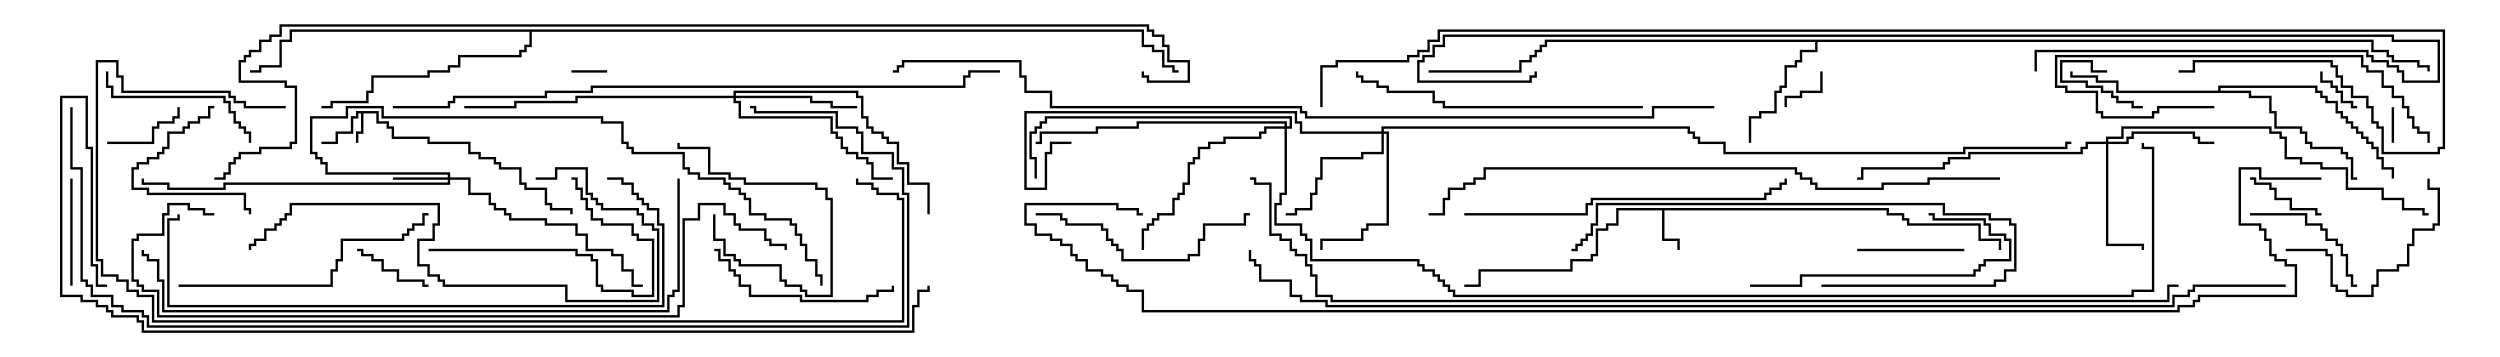 <svg version="1.1" width="105" height="15" xmlns="http://www.w3.org/2000/svg"><path d="M15.907,4.664L15.907,5.093L16.336,5.093L16.336,5.307L16.55,5.307L16.55,5.736L18.05,5.736L18.05,5.95L19.764,5.95L19.764,6.379L20.193,6.379L20.193,6.593L20.836,6.593L20.836,6.807L21.05,6.807L21.05,7.021L21.907,7.021L21.907,7.664L22.121,7.664L22.121,7.879L22.979,7.879L22.979,8.521L23.193,8.521L23.193,8.736L24.05,8.736L24.05,9L23.95,9L23.95,8.836L23.093,8.836L23.093,8.621L22.879,8.621L22.879,7.979L22.021,7.979L22.021,7.764L21.807,7.764L21.807,7.121L20.95,7.121L20.95,6.907L20.736,6.907L20.736,6.693L20.093,6.693L20.093,6.479L19.664,6.479L19.664,6.05L17.95,6.05L17.95,5.836L16.45,5.836L16.45,5.407L16.236,5.407L16.236,5.193L15.807,5.193L15.807,4.764L15.264,4.764L15.264,5.621L15.05,5.621L15.05,6L14.95,6L14.95,5.521L15.164,5.521L15.164,4.764L15.05,4.764L15.05,4.979L14.836,4.979L14.836,5.621L14.193,5.621L14.193,6.05L13.5,6.05L13.5,5.95L14.093,5.95L14.093,5.521L14.736,5.521L14.736,4.879L14.95,4.879L14.95,4.664z" stroke="none"/><path d="M79.336,8.736L79.336,8.95L79.979,8.95L79.979,9.164L80.193,9.164L80.193,9.379L83.193,9.379L83.193,10.021L84.05,10.021L84.05,10.5L83.95,10.5L83.95,10.121L83.093,10.121L83.093,9.479L80.093,9.479L80.093,9.264L79.879,9.264L79.879,9.05L79.236,9.05L79.236,8.836L69.907,8.836L69.907,10.021L70.55,10.021L70.55,10.5L70.45,10.5L70.45,10.121L69.807,10.121L69.807,8.836L67.979,8.836L67.979,9.479L67.55,9.479L67.55,9.693L67.121,9.693L67.121,10.764L66.907,10.764L66.907,10.979L66.05,10.979L66.05,11.407L62.193,11.407L62.193,12.05L61.5,12.05L61.5,11.95L62.093,11.95L62.093,11.307L65.95,11.307L65.95,10.879L66.807,10.879L66.807,10.664L67.021,10.664L67.021,9.593L67.45,9.593L67.45,9.379L67.879,9.379L67.879,8.736z" stroke="none"/><path d="M99.693,1.664L99.693,2.093L100.336,2.093L100.336,2.307L100.55,2.307L100.55,2.521L101.621,2.521L101.621,2.736L102.05,2.736L102.05,3L101.95,3L101.95,2.836L101.521,2.836L101.521,2.621L100.45,2.621L100.45,2.407L100.236,2.407L100.236,2.193L99.593,2.193L99.593,1.764L76.336,1.764L76.336,2.193L75.693,2.193L75.693,2.621L75.479,2.621L75.479,2.836L75.05,2.836L75.05,3.693L74.836,3.693L74.836,3.907L74.621,3.907L74.621,4.764L73.979,4.764L73.979,4.979L73.55,4.979L73.55,6L73.45,6L73.45,4.879L73.879,4.879L73.879,4.664L74.521,4.664L74.521,3.807L74.736,3.807L74.736,3.593L74.95,3.593L74.95,2.736L75.379,2.736L75.379,2.521L75.593,2.521L75.593,2.093L76.236,2.093L76.236,1.764L64.979,1.764L64.979,1.979L64.764,1.979L64.764,2.193L64.55,2.193L64.55,2.407L64.336,2.407L64.336,2.621L63.907,2.621L63.907,3.05L60,3.05L60,2.95L63.807,2.95L63.807,2.521L64.236,2.521L64.236,2.307L64.45,2.307L64.45,2.093L64.664,2.093L64.664,1.879L64.879,1.879L64.879,1.664z" stroke="none"/><path d="M93.164,3.807L93.164,3.593L97.336,3.593L97.336,3.807L97.55,3.807L97.55,4.021L97.764,4.021L97.764,4.236L98.193,4.236L98.193,4.664L98.407,4.664L98.407,4.879L98.621,4.879L98.621,5.093L98.836,5.093L98.836,5.307L99.05,5.307L99.05,5.521L99.264,5.521L99.264,5.736L99.479,5.736L99.479,5.95L99.693,5.95L99.693,6.164L99.907,6.164L99.907,6.593L100.121,6.593L100.121,7.021L100.55,7.021L100.55,7.5L100.45,7.5L100.45,7.121L100.021,7.121L100.021,6.693L99.807,6.693L99.807,6.264L99.593,6.264L99.593,6.05L99.379,6.05L99.379,5.836L99.164,5.836L99.164,5.621L98.95,5.621L98.95,5.407L98.736,5.407L98.736,5.193L98.521,5.193L98.521,4.979L98.307,4.979L98.307,4.764L98.093,4.764L98.093,4.336L97.664,4.336L97.664,4.121L97.45,4.121L97.45,3.907L97.236,3.907L97.236,3.693L93.264,3.693L93.264,3.807L94.55,3.807L94.55,4.021L95.407,4.021L95.407,4.664L95.621,4.664L95.621,5.307L96.693,5.307L96.693,5.521L96.907,5.521L96.907,5.95L97.121,5.95L97.121,6.164L98.407,6.164L98.407,6.379L98.621,6.379L98.621,6.593L98.836,6.593L98.836,7.45L99,7.45L99,7.55L98.736,7.55L98.736,6.693L98.521,6.693L98.521,6.479L98.307,6.479L98.307,6.264L97.021,6.264L97.021,6.05L96.807,6.05L96.807,5.621L96.593,5.621L96.593,5.407L95.521,5.407L95.521,4.764L95.307,4.764L95.307,4.121L94.45,4.121L94.45,3.907L88.879,3.907L88.879,3.479L88.021,3.479L88.021,3.264L86.95,3.264L86.95,3L87.05,3L87.05,3.164L88.121,3.164L88.121,3.379L88.979,3.379L88.979,3.807z" stroke="none"/><path d="M48.05,1.236L48.05,1.879L48.479,1.879L48.479,2.093L48.907,2.093L48.907,2.736L49.336,2.736L49.336,2.95L49.5,2.95L49.5,3.05L49.236,3.05L49.236,2.836L48.807,2.836L48.807,2.193L48.379,2.193L48.379,1.979L47.95,1.979L47.95,1.336L22.336,1.336L22.336,1.979L22.121,1.979L22.121,2.193L21.907,2.193L21.907,2.407L19.336,2.407L19.336,2.836L18.907,2.836L18.907,3.05L18.05,3.05L18.05,3.264L15.693,3.264L15.693,3.907L15.479,3.907L15.479,4.336L13.979,4.336L13.979,4.55L13.5,4.55L13.5,4.45L13.879,4.45L13.879,4.236L15.379,4.236L15.379,3.807L15.593,3.807L15.593,3.164L17.95,3.164L17.95,2.95L18.807,2.95L18.807,2.736L19.236,2.736L19.236,2.307L21.807,2.307L21.807,2.093L22.021,2.093L22.021,1.879L22.236,1.879L22.236,1.336L12.264,1.336L12.264,1.764L11.836,1.764L11.836,2.836L10.979,2.836L10.979,3.05L10.5,3.05L10.5,2.95L10.879,2.95L10.879,2.736L11.736,2.736L11.736,1.664L12.164,1.664L12.164,1.236z" stroke="none"/><path d="M18.807,7.45L18.807,7.336L13.664,7.336L13.664,6.907L13.45,6.907L13.45,6.693L13.236,6.693L13.236,6.479L13.021,6.479L13.021,4.879L14.521,4.879L14.521,4.45L16.121,4.45L16.121,4.879L25.336,4.879L25.336,5.093L26.193,5.093L26.193,5.95L26.407,5.95L26.407,6.164L26.621,6.164L26.621,6.379L28.764,6.379L28.764,7.021L28.979,7.021L28.979,7.236L29.407,7.236L29.407,7.45L30.479,7.45L30.479,7.664L30.693,7.664L30.693,7.879L31.121,7.879L31.121,8.093L31.336,8.093L31.336,8.307L31.55,8.307L31.55,8.95L32.193,8.95L32.193,9.164L33.264,9.164L33.264,9.379L33.479,9.379L33.479,9.807L33.693,9.807L33.693,10.236L33.907,10.236L33.907,10.879L34.336,10.879L34.336,11.521L34.55,11.521L34.55,12L34.45,12L34.45,11.621L34.236,11.621L34.236,10.979L33.807,10.979L33.807,10.336L33.593,10.336L33.593,9.907L33.379,9.907L33.379,9.479L33.164,9.479L33.164,9.264L32.093,9.264L32.093,9.05L31.45,9.05L31.45,8.407L31.236,8.407L31.236,8.193L31.021,8.193L31.021,7.979L30.593,7.979L30.593,7.764L30.379,7.764L30.379,7.55L29.307,7.55L29.307,7.336L28.879,7.336L28.879,7.121L28.664,7.121L28.664,6.479L26.521,6.479L26.521,6.264L26.307,6.264L26.307,6.05L26.093,6.05L26.093,5.193L25.236,5.193L25.236,4.979L16.021,4.979L16.021,4.55L14.621,4.55L14.621,4.979L13.121,4.979L13.121,6.379L13.336,6.379L13.336,6.593L13.55,6.593L13.55,6.807L13.764,6.807L13.764,7.236L18.907,7.236L18.907,7.45L19.764,7.45L19.764,8.093L20.621,8.093L20.621,8.521L20.836,8.521L20.836,8.736L21.264,8.736L21.264,8.95L21.479,8.95L21.479,9.164L22.979,9.164L22.979,9.379L24.264,9.379L24.264,9.807L24.693,9.807L24.693,10.45L25.764,10.45L25.764,10.664L26.193,10.664L26.193,11.307L26.621,11.307L26.621,11.95L27,11.95L27,12.05L26.521,12.05L26.521,11.407L26.093,11.407L26.093,10.764L25.664,10.764L25.664,10.55L24.593,10.55L24.593,9.907L24.164,9.907L24.164,9.479L22.879,9.479L22.879,9.264L21.379,9.264L21.379,9.05L21.164,9.05L21.164,8.836L20.736,8.836L20.736,8.621L20.521,8.621L20.521,8.193L19.664,8.193L19.664,7.55L18.907,7.55L18.907,7.764L9.479,7.764L9.479,7.979L7.021,7.979L7.021,7.764L5.95,7.764L5.95,7.5L6.05,7.5L6.05,7.664L7.121,7.664L7.121,7.879L9.379,7.879L9.379,7.664L18.807,7.664L18.807,7.55L16.5,7.55L16.5,7.45z" stroke="none"/><path d="M88.45,5.95L88.45,5.736L89.093,5.736L89.093,5.307L95.407,5.307L95.407,5.521L95.836,5.521L95.836,5.736L96.05,5.736L96.05,6.593L96.693,6.593L96.693,6.807L97.55,6.807L97.55,7.021L98.621,7.021L98.621,7.879L100.121,7.879L100.121,8.307L100.979,8.307L100.979,8.736L101.836,8.736L101.836,8.95L102,8.95L102,9.05L101.736,9.05L101.736,8.836L100.879,8.836L100.879,8.407L100.021,8.407L100.021,7.979L98.521,7.979L98.521,7.121L97.45,7.121L97.45,6.907L96.593,6.907L96.593,6.693L95.95,6.693L95.95,5.836L95.736,5.836L95.736,5.621L95.307,5.621L95.307,5.407L89.193,5.407L89.193,5.836L88.55,5.836L88.55,5.95L89.307,5.95L89.307,5.736L89.521,5.736L89.521,5.521L92.193,5.521L92.193,5.736L92.407,5.736L92.407,5.95L93,5.95L93,6.05L92.307,6.05L92.307,5.836L92.093,5.836L92.093,5.621L89.621,5.621L89.621,5.836L89.407,5.836L89.407,6.05L88.55,6.05L88.55,10.236L90.05,10.236L90.05,10.5L89.95,10.5L89.95,10.336L88.45,10.336L88.45,6.05L87.693,6.05L87.693,6.264L87.479,6.264L87.479,6.479L82.764,6.479L82.764,6.693L81.907,6.693L81.907,6.907L81.693,6.907L81.693,7.121L78.264,7.121L78.264,7.55L78,7.55L78,7.45L78.164,7.45L78.164,7.021L81.593,7.021L81.593,6.807L81.807,6.807L81.807,6.593L82.664,6.593L82.664,6.379L87.379,6.379L87.379,6.164L87.593,6.164L87.593,5.95z" stroke="none"/><path d="M30.807,4.021L30.807,3.807L36.05,3.807L36.05,4.021L36.264,4.021L36.264,4.879L36.479,4.879L36.479,5.307L36.693,5.307L36.693,5.521L37.121,5.521L37.121,5.736L37.336,5.736L37.336,5.95L37.764,5.95L37.764,6.807L38.193,6.807L38.193,7.664L39.05,7.664L39.05,9L38.95,9L38.95,7.764L38.093,7.764L38.093,6.907L37.664,6.907L37.664,6.05L37.236,6.05L37.236,5.836L37.021,5.836L37.021,5.621L36.593,5.621L36.593,5.407L36.379,5.407L36.379,4.979L36.164,4.979L36.164,4.121L35.95,4.121L35.95,3.907L30.907,3.907L30.907,4.021L34.121,4.021L34.121,4.236L34.979,4.236L34.979,4.45L36,4.45L36,4.55L34.879,4.55L34.879,4.336L34.021,4.336L34.021,4.121L30.907,4.121L30.907,4.236L31.121,4.236L31.121,4.879L34.979,4.879L34.979,5.521L35.193,5.521L35.193,5.736L35.407,5.736L35.407,6.164L35.621,6.164L35.621,6.379L36.05,6.379L36.05,6.593L36.479,6.593L36.479,6.807L36.693,6.807L36.693,7.45L37.5,7.45L37.5,7.55L36.593,7.55L36.593,6.907L36.379,6.907L36.379,6.693L35.95,6.693L35.95,6.479L35.521,6.479L35.521,6.264L35.307,6.264L35.307,5.836L35.093,5.836L35.093,5.621L34.879,5.621L34.879,4.979L31.021,4.979L31.021,4.336L30.807,4.336L30.807,4.121L24.264,4.121L24.264,4.336L21.693,4.336L21.693,4.55L19.5,4.55L19.5,4.45L21.593,4.45L21.593,4.236L24.164,4.236L24.164,4.021z" stroke="none"/><path d="M58.021,5.521L58.021,5.307L70.979,5.307L70.979,5.521L71.193,5.521L71.193,5.736L71.407,5.736L71.407,5.95L72.479,5.95L72.479,6.379L82.45,6.379L82.45,6.164L86.736,6.164L86.736,5.95L87,5.95L87,6.05L86.836,6.05L86.836,6.264L82.55,6.264L82.55,6.479L72.379,6.479L72.379,6.05L71.307,6.05L71.307,5.836L71.093,5.836L71.093,5.621L70.879,5.621L70.879,5.407L58.121,5.407L58.121,5.521L58.336,5.521L58.336,9.479L57.479,9.479L57.479,9.693L57.264,9.693L57.264,10.121L55.55,10.121L55.55,10.5L55.45,10.5L55.45,10.021L57.164,10.021L57.164,9.593L57.379,9.593L57.379,9.379L58.236,9.379L58.236,5.621L58.121,5.621L58.121,6.479L57.264,6.479L57.264,6.693L55.55,6.693L55.55,7.55L55.336,7.55L55.336,8.193L55.121,8.193L55.121,8.836L54.479,8.836L54.479,9.05L54,9.05L54,8.95L54.379,8.95L54.379,8.736L55.021,8.736L55.021,8.093L55.236,8.093L55.236,7.45L55.45,7.45L55.45,6.593L57.164,6.593L57.164,6.379L58.021,6.379L58.021,5.621L54.593,5.621L54.593,5.193L54.379,5.193L54.379,4.764L43.121,4.764L43.121,7.879L43.879,7.879L43.879,6.379L44.093,6.379L44.093,5.95L45,5.95L45,6.05L44.193,6.05L44.193,6.479L43.979,6.479L43.979,7.979L43.021,7.979L43.021,4.664L54.479,4.664L54.479,5.093L54.693,5.093L54.693,5.521z" stroke="none"/><path d="M53.95,5.307L53.95,5.193L47.836,5.193L47.836,5.407L46.121,5.407L46.121,5.621L43.764,5.621L43.764,6.05L43.5,6.05L43.5,5.95L43.664,5.95L43.664,5.521L46.021,5.521L46.021,5.307L47.736,5.307L47.736,5.093L54.05,5.093L54.05,5.307L54.164,5.307L54.164,4.979L43.979,4.979L43.979,5.193L43.764,5.193L43.764,5.407L43.55,5.407L43.55,5.621L43.336,5.621L43.336,6.593L43.55,6.593L43.55,7.5L43.45,7.5L43.45,6.693L43.236,6.693L43.236,5.521L43.45,5.521L43.45,5.307L43.664,5.307L43.664,5.093L43.879,5.093L43.879,4.879L54.264,4.879L54.264,5.407L54.05,5.407L54.05,8.193L53.836,8.193L53.836,8.621L53.621,8.621L53.621,9.379L54.693,9.379L54.693,9.807L54.907,9.807L54.907,10.021L55.121,10.021L55.121,10.879L59.621,10.879L59.621,11.093L59.836,11.093L59.836,11.307L60.264,11.307L60.264,11.521L60.479,11.521L60.479,11.736L60.693,11.736L60.693,11.95L60.907,11.95L60.907,12.164L61.121,12.164L61.121,12.379L89.521,12.379L89.521,12.164L90.379,12.164L90.379,6.264L89.95,6.264L89.95,6L90.05,6L90.05,6.164L90.479,6.164L90.479,12.264L89.621,12.264L89.621,12.479L61.021,12.479L61.021,12.264L60.807,12.264L60.807,12.05L60.593,12.05L60.593,11.836L60.379,11.836L60.379,11.621L60.164,11.621L60.164,11.407L59.736,11.407L59.736,11.193L59.521,11.193L59.521,10.979L55.021,10.979L55.021,10.121L54.807,10.121L54.807,9.907L54.593,9.907L54.593,9.479L53.521,9.479L53.521,8.521L53.736,8.521L53.736,8.093L53.95,8.093L53.95,5.407L53.193,5.407L53.193,5.621L52.979,5.621L52.979,5.836L51.479,5.836L51.479,6.05L50.836,6.05L50.836,6.264L50.407,6.264L50.407,6.693L50.193,6.693L50.193,6.907L49.979,6.907L49.979,7.764L49.764,7.764L49.764,8.193L49.55,8.193L49.55,8.407L49.336,8.407L49.336,9.05L48.693,9.05L48.693,9.264L48.479,9.264L48.479,9.479L48.264,9.479L48.264,9.693L48.05,9.693L48.05,10.5L47.95,10.5L47.95,9.593L48.164,9.593L48.164,9.379L48.379,9.379L48.379,9.164L48.593,9.164L48.593,8.95L49.236,8.95L49.236,8.307L49.45,8.307L49.45,8.093L49.664,8.093L49.664,7.664L49.879,7.664L49.879,6.807L50.093,6.807L50.093,6.593L50.307,6.593L50.307,6.164L50.736,6.164L50.736,5.95L51.379,5.95L51.379,5.736L52.879,5.736L52.879,5.521L53.093,5.521L53.093,5.307z" stroke="none"/><path d="M100.45,4.5L100.55,4.5L100.55,6L100.45,6z" stroke="none"/><path d="M25.5,2.95L25.5,3.05L24,3.05L24,2.95z" stroke="none"/><path d="M88.5,2.95L88.5,3.05L87.807,3.05L87.807,2.621L86.621,2.621L86.621,3.379L87.693,3.379L87.693,3.593L88.336,3.593L88.336,3.807L88.764,3.807L88.764,4.021L88.979,4.021L88.979,4.236L89.621,4.236L89.621,4.45L90,4.45L90,4.55L89.521,4.55L89.521,4.336L88.879,4.336L88.879,4.121L88.664,4.121L88.664,3.907L88.236,3.907L88.236,3.693L87.593,3.693L87.593,3.479L86.521,3.479L86.521,2.521L87.907,2.521L87.907,2.95z" stroke="none"/><path d="M97.45,3L97.55,3L97.55,3.379L97.979,3.379L97.979,3.593L98.193,3.593L98.193,3.807L98.407,3.807L98.407,4.236L98.836,4.236L98.836,4.45L99,4.45L99,4.55L98.736,4.55L98.736,4.336L98.307,4.336L98.307,3.907L98.093,3.907L98.093,3.693L97.879,3.693L97.879,3.479L97.45,3.479z" stroke="none"/><path d="M76.45,3L76.55,3L76.55,3.907L75.693,3.907L75.693,4.121L75.05,4.121L75.05,4.5L74.95,4.5L74.95,4.021L75.593,4.021L75.593,3.807L76.45,3.807z" stroke="none"/><path d="M97.5,8.95L97.5,9.05L97.236,9.05L97.236,8.836L96.164,8.836L96.164,8.407L95.521,8.407L95.521,7.979L95.307,7.979L95.307,7.764L94.664,7.764L94.664,7.55L94.5,7.55L94.5,7.45L94.764,7.45L94.764,7.664L95.407,7.664L95.407,7.879L95.621,7.879L95.621,8.307L96.264,8.307L96.264,8.736L97.336,8.736L97.336,8.95z" stroke="none"/><path d="M29.95,9L30.05,9L30.05,10.021L30.479,10.021L30.479,10.664L30.907,10.664L30.907,10.879L31.121,10.879L31.121,11.093L32.836,11.093L32.836,11.736L33.05,11.736L33.05,11.95L33.693,11.95L33.693,12.164L33.907,12.164L33.907,12.379L34.879,12.379L34.879,8.407L34.664,8.407L34.664,7.979L34.236,7.979L34.236,7.764L31.236,7.764L31.236,7.55L30.593,7.55L30.593,7.336L29.736,7.336L29.736,6.264L28.45,6.264L28.45,6L28.55,6L28.55,6.164L29.836,6.164L29.836,7.236L30.693,7.236L30.693,7.45L31.336,7.45L31.336,7.664L34.336,7.664L34.336,7.879L34.764,7.879L34.764,8.307L34.979,8.307L34.979,12.479L33.807,12.479L33.807,12.264L33.593,12.264L33.593,12.05L32.95,12.05L32.95,11.836L32.736,11.836L32.736,11.193L31.021,11.193L31.021,10.979L30.807,10.979L30.807,10.764L30.379,10.764L30.379,10.121L29.95,10.121z" stroke="none"/><path d="M4.5,6.05L4.5,5.95L6.379,5.95L6.379,5.307L6.593,5.307L6.593,5.093L7.236,5.093L7.236,4.879L7.45,4.879L7.45,4.5L7.55,4.5L7.55,4.979L7.336,4.979L7.336,5.193L6.693,5.193L6.693,5.407L6.479,5.407L6.479,6.05z" stroke="none"/><path d="M18,11.95L18,12.05L17.736,12.05L17.736,11.836L16.664,11.836L16.664,11.407L16.021,11.407L16.021,10.979L15.593,10.979L15.593,10.764L15.164,10.764L15.164,10.55L15,10.55L15,10.45L15.264,10.45L15.264,10.664L15.693,10.664L15.693,10.879L16.121,10.879L16.121,11.307L16.764,11.307L16.764,11.736L17.836,11.736L17.836,11.95z" stroke="none"/><path d="M82.5,10.45L82.5,10.55L78,10.55L78,10.45z" stroke="none"/><path d="M3.05,12L2.95,12L2.95,7.5L3.05,7.5z" stroke="none"/><path d="M9,4.45L9,4.55L8.836,4.55L8.836,4.979L8.407,4.979L8.407,5.193L7.979,5.193L7.979,5.407L7.764,5.407L7.764,5.621L7.121,5.621L7.121,6.264L6.907,6.264L6.907,6.479L6.693,6.479L6.693,6.693L6.264,6.693L6.264,6.907L5.836,6.907L5.836,7.121L5.621,7.121L5.621,7.879L6.264,7.879L6.264,8.093L10.336,8.093L10.336,8.736L10.55,8.736L10.55,9L10.45,9L10.45,8.836L10.236,8.836L10.236,8.193L6.164,8.193L6.164,7.979L5.521,7.979L5.521,7.021L5.736,7.021L5.736,6.807L6.164,6.807L6.164,6.593L6.593,6.593L6.593,6.379L6.807,6.379L6.807,6.164L7.021,6.164L7.021,5.521L7.664,5.521L7.664,5.307L7.879,5.307L7.879,5.093L8.307,5.093L8.307,4.879L8.736,4.879L8.736,4.45z" stroke="none"/><path d="M94.5,9.05L94.5,8.95L96.907,8.95L96.907,9.379L97.55,9.379L97.55,9.593L97.764,9.593L97.764,10.021L98.193,10.021L98.193,10.236L98.407,10.236L98.407,10.664L98.621,10.664L98.621,11.521L98.836,11.521L98.836,11.95L99,11.95L99,12.05L98.736,12.05L98.736,11.621L98.521,11.621L98.521,10.764L98.307,10.764L98.307,10.336L98.093,10.336L98.093,10.121L97.664,10.121L97.664,9.693L97.45,9.693L97.45,9.479L96.807,9.479L96.807,9.05z" stroke="none"/><path d="M96,10.55L96,10.45L97.764,10.45L97.764,10.664L97.979,10.664L97.979,11.95L98.193,11.95L98.193,12.164L98.621,12.164L98.621,12.379L99.593,12.379L99.593,11.95L99.807,11.95L99.807,11.307L100.664,11.307L100.664,11.093L101.093,11.093L101.093,10.236L101.307,10.236L101.307,9.593L102.164,9.593L102.164,9.379L102.379,9.379L102.379,7.979L101.95,7.979L101.95,7.5L102.05,7.5L102.05,7.879L102.479,7.879L102.479,9.479L102.264,9.479L102.264,9.693L101.407,9.693L101.407,10.336L101.193,10.336L101.193,11.193L100.764,11.193L100.764,11.407L99.907,11.407L99.907,12.05L99.693,12.05L99.693,12.479L98.521,12.479L98.521,12.264L98.093,12.264L98.093,12.05L97.879,12.05L97.879,10.764L97.664,10.764L97.664,10.55z" stroke="none"/><path d="M10.55,6L10.45,6L10.45,5.621L10.236,5.621L10.236,5.407L10.021,5.407L10.021,5.193L9.807,5.193L9.807,4.764L9.593,4.764L9.593,4.336L9.379,4.336L9.379,4.121L4.664,4.121L4.664,3.693L4.45,3.693L4.45,3L4.55,3L4.55,3.593L4.764,3.593L4.764,4.021L9.479,4.021L9.479,4.236L9.693,4.236L9.693,4.664L9.907,4.664L9.907,5.093L10.121,5.093L10.121,5.307L10.336,5.307L10.336,5.521L10.55,5.521z" stroke="none"/><path d="M18,10.55L18,10.45L24.264,10.45L24.264,10.664L24.907,10.664L24.907,10.879L25.121,10.879L25.121,11.95L25.336,11.95L25.336,12.164L26.621,12.164L26.621,12.379L27.379,12.379L27.379,10.121L26.736,10.121L26.736,9.907L26.521,9.907L26.521,9.479L25.236,9.479L25.236,9.264L24.807,9.264L24.807,8.836L24.593,8.836L24.593,8.407L24.379,8.407L24.379,7.979L24.164,7.979L24.164,7.55L24,7.55L24,7.45L24.264,7.45L24.264,7.879L24.479,7.879L24.479,8.307L24.693,8.307L24.693,8.736L24.907,8.736L24.907,9.164L25.336,9.164L25.336,9.379L26.621,9.379L26.621,9.807L26.836,9.807L26.836,10.021L27.479,10.021L27.479,12.479L26.521,12.479L26.521,12.264L25.236,12.264L25.236,12.05L25.021,12.05L25.021,10.979L24.807,10.979L24.807,10.764L24.164,10.764L24.164,10.55z" stroke="none"/><path d="M30,10.55L30,10.45L30.264,10.45L30.264,10.879L30.693,10.879L30.693,11.307L30.907,11.307L30.907,11.521L31.121,11.521L31.121,11.95L31.55,11.95L31.55,12.379L33.693,12.379L33.693,12.593L36.379,12.593L36.379,12.379L36.807,12.379L36.807,12.164L37.45,12.164L37.45,12L37.55,12L37.55,12.264L36.907,12.264L36.907,12.479L36.479,12.479L36.479,12.693L33.593,12.693L33.593,12.479L31.45,12.479L31.45,12.05L31.021,12.05L31.021,11.621L30.807,11.621L30.807,11.407L30.593,11.407L30.593,10.979L30.164,10.979L30.164,10.55z" stroke="none"/><path d="M73.5,12.05L73.5,11.95L75.593,11.95L75.593,11.521L82.879,11.521L82.879,11.307L83.093,11.307L83.093,11.093L83.307,11.093L83.307,10.879L84.379,10.879L84.379,10.121L84.164,10.121L84.164,9.907L83.521,9.907L83.521,9.479L83.307,9.479L83.307,9.264L81.164,9.264L81.164,9.05L81,9.05L81,8.95L81.264,8.95L81.264,9.164L83.407,9.164L83.407,9.379L83.621,9.379L83.621,9.807L84.264,9.807L84.264,10.021L84.479,10.021L84.479,10.979L83.407,10.979L83.407,11.193L83.193,11.193L83.193,11.407L82.979,11.407L82.979,11.621L75.693,11.621L75.693,12.05z" stroke="none"/><path d="M43.5,9.05L43.5,8.95L44.621,8.95L44.621,9.164L44.836,9.164L44.836,9.379L46.336,9.379L46.336,9.593L46.55,9.593L46.55,10.021L46.764,10.021L46.764,10.236L46.979,10.236L46.979,10.45L47.193,10.45L47.193,10.879L49.879,10.879L49.879,10.664L50.307,10.664L50.307,10.021L50.521,10.021L50.521,9.379L52.236,9.379L52.236,8.95L52.5,8.95L52.5,9.05L52.336,9.05L52.336,9.479L50.621,9.479L50.621,10.121L50.407,10.121L50.407,10.764L49.979,10.764L49.979,10.979L47.093,10.979L47.093,10.55L46.879,10.55L46.879,10.336L46.664,10.336L46.664,10.121L46.45,10.121L46.45,9.693L46.236,9.693L46.236,9.479L44.736,9.479L44.736,9.264L44.521,9.264L44.521,9.05z" stroke="none"/><path d="M93,4.45L93,4.55L90.693,4.55L90.693,4.764L90.479,4.764L90.479,4.979L88.236,4.979L88.236,4.764L88.021,4.764L88.021,3.907L86.736,3.907L86.736,3.693L86.307,3.693L86.307,2.307L99.264,2.307L99.264,2.736L99.479,2.736L99.479,2.95L100.121,2.95L100.121,3.593L100.55,3.593L100.55,4.021L100.979,4.021L100.979,4.45L101.193,4.45L101.193,4.879L101.407,4.879L101.407,5.307L101.621,5.307L101.621,5.521L102.05,5.521L102.05,6L101.95,6L101.95,5.621L101.521,5.621L101.521,5.407L101.307,5.407L101.307,4.979L101.093,4.979L101.093,4.55L100.879,4.55L100.879,4.121L100.45,4.121L100.45,3.693L100.021,3.693L100.021,3.05L99.379,3.05L99.379,2.836L99.164,2.836L99.164,2.407L86.407,2.407L86.407,3.593L86.836,3.593L86.836,3.807L88.121,3.807L88.121,4.664L88.336,4.664L88.336,4.879L90.379,4.879L90.379,4.664L90.593,4.664L90.593,4.45z" stroke="none"/><path d="M76.5,12.05L76.5,11.95L83.736,11.95L83.736,11.736L84.164,11.736L84.164,11.307L84.593,11.307L84.593,9.479L84.379,9.479L84.379,9.264L83.521,9.264L83.521,9.05L81.593,9.05L81.593,8.621L67.121,8.621L67.121,9.479L66.907,9.479L66.907,9.907L66.693,9.907L66.693,10.121L66.479,10.121L66.479,10.336L66.264,10.336L66.264,10.55L66,10.55L66,10.45L66.164,10.45L66.164,10.236L66.379,10.236L66.379,10.021L66.593,10.021L66.593,9.807L66.807,9.807L66.807,9.379L67.021,9.379L67.021,8.521L81.693,8.521L81.693,8.95L83.621,8.95L83.621,9.164L84.479,9.164L84.479,9.379L84.693,9.379L84.693,11.407L84.264,11.407L84.264,11.836L83.836,11.836L83.836,12.05z" stroke="none"/><path d="M7.5,12.05L7.5,11.95L13.879,11.95L13.879,11.307L14.093,11.307L14.093,10.879L14.307,10.879L14.307,10.021L16.879,10.021L16.879,9.807L17.093,9.807L17.093,9.593L17.307,9.593L17.307,9.379L17.736,9.379L17.736,8.95L18,8.95L18,9.05L17.836,9.05L17.836,9.479L17.407,9.479L17.407,9.693L17.193,9.693L17.193,9.907L16.979,9.907L16.979,10.121L14.407,10.121L14.407,10.979L14.193,10.979L14.193,11.407L13.979,11.407L13.979,12.05z" stroke="none"/><path d="M69,4.45L69,4.55L60.593,4.55L60.593,4.336L60.164,4.336L60.164,3.907L58.236,3.907L58.236,3.693L57.807,3.693L57.807,3.479L57.164,3.479L57.164,3.264L56.95,3.264L56.95,3L57.05,3L57.05,3.164L57.264,3.164L57.264,3.379L57.907,3.379L57.907,3.593L58.336,3.593L58.336,3.807L60.264,3.807L60.264,4.236L60.693,4.236L60.693,4.45z" stroke="none"/><path d="M22.5,7.55L22.5,7.45L23.307,7.45L23.307,7.021L24.693,7.021L24.693,8.093L24.907,8.093L24.907,8.307L25.121,8.307L25.121,8.521L25.336,8.521L25.336,8.736L26.836,8.736L26.836,8.95L27.05,8.95L27.05,9.379L27.479,9.379L27.479,9.593L27.693,9.593L27.693,12.693L23.736,12.693L23.736,12.05L18.593,12.05L18.593,11.836L18.379,11.836L18.379,11.621L17.95,11.621L17.95,11.193L17.521,11.193L17.521,10.021L18.164,10.021L18.164,9.379L18.379,9.379L18.379,8.621L12.264,8.621L12.264,9.05L12.05,9.05L12.05,9.264L11.836,9.264L11.836,9.479L11.621,9.479L11.621,9.693L11.193,9.693L11.193,10.121L10.764,10.121L10.764,10.336L10.55,10.336L10.55,10.5L10.45,10.5L10.45,10.236L10.664,10.236L10.664,10.021L11.093,10.021L11.093,9.593L11.521,9.593L11.521,9.379L11.736,9.379L11.736,9.164L11.95,9.164L11.95,8.95L12.164,8.95L12.164,8.521L18.479,8.521L18.479,9.479L18.264,9.479L18.264,10.121L17.621,10.121L17.621,11.093L18.05,11.093L18.05,11.521L18.479,11.521L18.479,11.736L18.693,11.736L18.693,11.95L23.836,11.95L23.836,12.593L27.593,12.593L27.593,9.693L27.379,9.693L27.379,9.479L26.95,9.479L26.95,9.05L26.736,9.05L26.736,8.836L25.236,8.836L25.236,8.621L25.021,8.621L25.021,8.407L24.807,8.407L24.807,8.193L24.593,8.193L24.593,7.121L23.407,7.121L23.407,7.55z" stroke="none"/><path d="M61.5,9.05L61.5,8.95L66.593,8.95L66.593,8.521L66.807,8.521L66.807,8.307L74.093,8.307L74.093,8.093L74.307,8.093L74.307,7.879L74.736,7.879L74.736,7.664L74.95,7.664L74.95,7.5L75.05,7.5L75.05,7.764L74.836,7.764L74.836,7.979L74.407,7.979L74.407,8.193L74.193,8.193L74.193,8.407L66.907,8.407L66.907,8.621L66.693,8.621L66.693,9.05z" stroke="none"/><path d="M25.5,7.55L25.5,7.45L26.193,7.45L26.193,7.664L26.621,7.664L26.621,8.093L26.836,8.093L26.836,8.307L27.05,8.307L27.05,8.521L27.264,8.521L27.264,8.736L27.693,8.736L27.693,9.379L27.907,9.379L27.907,12.907L7.021,12.907L7.021,9.164L7.45,9.164L7.45,9L7.55,9L7.55,9.264L7.121,9.264L7.121,12.807L27.807,12.807L27.807,9.479L27.593,9.479L27.593,8.836L27.164,8.836L27.164,8.621L26.95,8.621L26.95,8.407L26.736,8.407L26.736,8.193L26.521,8.193L26.521,7.764L26.093,7.764L26.093,7.55z" stroke="none"/><path d="M85.55,3L85.45,3L85.45,2.093L99.479,2.093L99.479,2.307L99.693,2.307L99.693,2.521L100.336,2.521L100.336,2.736L100.764,2.736L100.764,2.95L100.979,2.95L100.979,3.379L102.379,3.379L102.379,1.764L100.45,1.764L100.45,1.55L60.693,1.55L60.693,1.979L60.264,1.979L60.264,2.407L59.836,2.407L59.836,2.621L59.621,2.621L59.621,3.379L64.236,3.379L64.236,3.164L64.45,3.164L64.45,3L64.55,3L64.55,3.264L64.336,3.264L64.336,3.479L59.521,3.479L59.521,2.521L59.736,2.521L59.736,2.307L60.164,2.307L60.164,1.879L60.593,1.879L60.593,1.45L100.55,1.45L100.55,1.664L102.479,1.664L102.479,3.479L100.879,3.479L100.879,3.05L100.664,3.05L100.664,2.836L100.236,2.836L100.236,2.621L99.593,2.621L99.593,2.407L99.379,2.407L99.379,2.193L85.55,2.193z" stroke="none"/><path d="M28.45,7.5L28.55,7.5L28.55,12.264L28.336,12.264L28.336,12.479L28.121,12.479L28.121,13.121L6.807,13.121L6.807,11.836L6.593,11.836L6.593,10.979L6.164,10.979L6.164,10.764L5.95,10.764L5.95,10.5L6.05,10.5L6.05,10.664L6.264,10.664L6.264,10.879L6.693,10.879L6.693,11.736L6.907,11.736L6.907,13.021L28.021,13.021L28.021,12.379L28.236,12.379L28.236,12.164L28.45,12.164z" stroke="none"/><path d="M84,7.45L84,7.55L81.05,7.55L81.05,7.764L79.121,7.764L79.121,7.979L76.236,7.979L76.236,7.764L76.021,7.764L76.021,7.55L75.593,7.55L75.593,7.336L75.379,7.336L75.379,7.121L62.407,7.121L62.407,7.55L61.979,7.55L61.979,7.764L61.55,7.764L61.55,7.979L60.907,7.979L60.907,8.407L60.693,8.407L60.693,9.05L60,9.05L60,8.95L60.593,8.95L60.593,8.307L60.807,8.307L60.807,7.879L61.45,7.879L61.45,7.664L61.879,7.664L61.879,7.45L62.307,7.45L62.307,7.021L75.479,7.021L75.479,7.236L75.693,7.236L75.693,7.45L76.121,7.45L76.121,7.664L76.336,7.664L76.336,7.879L79.021,7.879L79.021,7.664L80.95,7.664L80.95,7.45z" stroke="none"/><path d="M9,8.95L9,9.05L8.521,9.05L8.521,8.836L7.879,8.836L7.879,8.621L7.121,8.621L7.121,9.05L6.907,9.05L6.907,9.907L5.836,9.907L5.836,10.121L5.621,10.121L5.621,11.736L5.836,11.736L5.836,11.95L6.05,11.95L6.05,12.164L6.693,12.164L6.693,13.236L28.45,13.236L28.45,12.807L28.664,12.807L28.664,9.164L29.307,9.164L29.307,8.521L30.479,8.521L30.479,8.95L30.907,8.95L30.907,9.379L31.121,9.379L31.121,9.593L32.193,9.593L32.193,10.021L32.407,10.021L32.407,10.236L33.05,10.236L33.05,10.5L32.95,10.5L32.95,10.336L32.307,10.336L32.307,10.121L32.093,10.121L32.093,9.693L31.021,9.693L31.021,9.479L30.807,9.479L30.807,9.05L30.379,9.05L30.379,8.621L29.407,8.621L29.407,9.264L28.764,9.264L28.764,12.907L28.55,12.907L28.55,13.336L6.593,13.336L6.593,12.264L5.95,12.264L5.95,12.05L5.736,12.05L5.736,11.836L5.521,11.836L5.521,10.021L5.736,10.021L5.736,9.807L6.807,9.807L6.807,8.95L7.021,8.95L7.021,8.521L7.979,8.521L7.979,8.736L8.621,8.736L8.621,8.95z" stroke="none"/><path d="M12,4.45L12,4.55L10.236,4.55L10.236,4.336L9.807,4.336L9.807,4.121L9.593,4.121L9.593,3.907L5.093,3.907L5.093,3.264L4.879,3.264L4.879,2.621L4.121,2.621L4.121,10.879L4.336,10.879L4.336,11.521L4.979,11.521L4.979,11.736L5.407,11.736L5.407,12.164L5.836,12.164L5.836,12.379L6.479,12.379L6.479,13.45L37.879,13.45L37.879,8.407L37.664,8.407L37.664,8.193L36.807,8.193L36.807,7.979L36.593,7.979L36.593,7.764L35.95,7.764L35.95,7.5L36.05,7.5L36.05,7.664L36.693,7.664L36.693,7.879L36.907,7.879L36.907,8.093L37.764,8.093L37.764,8.307L37.979,8.307L37.979,13.55L6.379,13.55L6.379,12.479L5.736,12.479L5.736,12.264L5.307,12.264L5.307,11.836L4.879,11.836L4.879,11.621L4.236,11.621L4.236,10.979L4.021,10.979L4.021,2.521L4.979,2.521L4.979,3.164L5.193,3.164L5.193,3.807L9.693,3.807L9.693,4.021L9.907,4.021L9.907,4.236L10.336,4.236L10.336,4.45z" stroke="none"/><path d="M16.5,4.55L16.5,4.45L18.807,4.45L18.807,4.236L19.021,4.236L19.021,4.021L22.879,4.021L22.879,3.807L24.807,3.807L24.807,3.593L40.45,3.593L40.45,3.164L40.664,3.164L40.664,2.95L42,2.95L42,3.05L40.764,3.05L40.764,3.264L40.55,3.264L40.55,3.693L24.907,3.693L24.907,3.907L22.979,3.907L22.979,4.121L19.121,4.121L19.121,4.336L18.907,4.336L18.907,4.55z" stroke="none"/><path d="M2.95,4.5L3.05,4.5L3.05,7.021L3.479,7.021L3.479,11.736L3.693,11.736L3.693,11.95L3.907,11.95L3.907,12.379L4.764,12.379L4.764,12.807L5.193,12.807L5.193,13.021L6.05,13.021L6.05,13.236L6.264,13.236L6.264,13.664L38.093,13.664L38.093,8.193L37.879,8.193L37.879,7.121L37.45,7.121L37.45,6.479L36.164,6.479L36.164,5.621L35.95,5.621L35.95,5.407L35.093,5.407L35.093,4.764L31.664,4.764L31.664,4.55L31.5,4.55L31.5,4.45L31.764,4.45L31.764,4.664L35.193,4.664L35.193,5.307L36.05,5.307L36.05,5.521L36.264,5.521L36.264,6.379L37.55,6.379L37.55,7.021L37.979,7.021L37.979,8.093L38.193,8.093L38.193,13.764L6.164,13.764L6.164,13.336L5.95,13.336L5.95,13.121L5.093,13.121L5.093,12.907L4.664,12.907L4.664,12.479L3.807,12.479L3.807,12.05L3.593,12.05L3.593,11.836L3.379,11.836L3.379,7.121L2.95,7.121z" stroke="none"/><path d="M4.5,11.95L4.5,12.05L4.021,12.05L4.021,11.193L3.807,11.193L3.807,6.264L3.593,6.264L3.593,4.121L2.621,4.121L2.621,12.379L3.479,12.379L3.479,12.593L4.121,12.593L4.121,12.807L4.55,12.807L4.55,13.021L4.764,13.021L4.764,13.236L5.836,13.236L5.836,13.45L6.05,13.45L6.05,13.879L38.307,13.879L38.307,12.807L38.521,12.807L38.521,12.164L38.95,12.164L38.95,12L39.05,12L39.05,12.264L38.621,12.264L38.621,12.907L38.407,12.907L38.407,13.979L5.95,13.979L5.95,13.55L5.736,13.55L5.736,13.336L4.664,13.336L4.664,13.121L4.45,13.121L4.45,12.907L4.021,12.907L4.021,12.693L3.379,12.693L3.379,12.479L2.521,12.479L2.521,4.021L3.693,4.021L3.693,6.164L3.907,6.164L3.907,11.093L4.121,11.093L4.121,11.95z" stroke="none"/><path d="M72,4.45L72,4.55L69.479,4.55L69.479,4.979L54.807,4.979L54.807,4.764L54.593,4.764L54.593,4.55L44.093,4.55L44.093,3.907L43.021,3.907L43.021,3.264L42.807,3.264L42.807,2.621L37.979,2.621L37.979,2.836L37.764,2.836L37.764,3.05L37.5,3.05L37.5,2.95L37.664,2.95L37.664,2.736L37.879,2.736L37.879,2.521L42.907,2.521L42.907,3.164L43.121,3.164L43.121,3.807L44.193,3.807L44.193,4.45L54.693,4.45L54.693,4.664L54.907,4.664L54.907,4.879L69.379,4.879L69.379,4.45z" stroke="none"/><path d="M55.55,4.5L55.45,4.5L55.45,2.736L56.093,2.736L56.093,2.521L59.093,2.521L59.093,2.307L59.521,2.307L59.521,2.093L59.95,2.093L59.95,1.664L60.379,1.664L60.379,1.236L102.693,1.236L102.693,6.264L102.479,6.264L102.479,6.479L100.021,6.479L100.021,5.407L99.807,5.407L99.807,5.193L99.593,5.193L99.593,4.55L99.379,4.55L99.379,4.121L98.736,4.121L98.736,3.693L98.307,3.693L98.307,3.264L98.093,3.264L98.093,2.836L97.879,2.836L97.879,2.621L92.193,2.621L92.193,3.05L91.5,3.05L91.5,2.95L92.093,2.95L92.093,2.521L97.979,2.521L97.979,2.736L98.193,2.736L98.193,3.164L98.407,3.164L98.407,3.593L98.836,3.593L98.836,4.021L99.479,4.021L99.479,4.45L99.693,4.45L99.693,5.093L99.907,5.093L99.907,5.307L100.121,5.307L100.121,6.379L102.379,6.379L102.379,6.164L102.593,6.164L102.593,1.336L60.479,1.336L60.479,1.764L60.05,1.764L60.05,2.193L59.621,2.193L59.621,2.407L59.193,2.407L59.193,2.621L56.193,2.621L56.193,2.836L55.55,2.836z" stroke="none"/><path d="M47.95,3L48.05,3L48.05,3.164L48.264,3.164L48.264,3.379L49.879,3.379L49.879,2.621L49.021,2.621L49.021,1.979L48.807,1.979L48.807,1.55L48.379,1.55L48.379,1.336L48.164,1.336L48.164,1.121L11.836,1.121L11.836,1.55L11.407,1.55L11.407,1.764L10.979,1.764L10.979,2.193L10.55,2.193L10.55,2.407L10.336,2.407L10.336,2.621L10.121,2.621L10.121,3.379L12.05,3.379L12.05,3.593L12.479,3.593L12.479,6.05L12.264,6.05L12.264,6.264L10.979,6.264L10.979,6.479L10.121,6.479L10.121,6.693L9.907,6.693L9.907,6.907L9.693,6.907L9.693,7.336L9.479,7.336L9.479,7.55L9,7.55L9,7.45L9.379,7.45L9.379,7.236L9.593,7.236L9.593,6.807L9.807,6.807L9.807,6.593L10.021,6.593L10.021,6.379L10.879,6.379L10.879,6.164L12.164,6.164L12.164,5.95L12.379,5.95L12.379,3.693L11.95,3.693L11.95,3.479L10.021,3.479L10.021,2.521L10.236,2.521L10.236,2.307L10.45,2.307L10.45,2.093L10.879,2.093L10.879,1.664L11.307,1.664L11.307,1.45L11.736,1.45L11.736,1.021L48.264,1.021L48.264,1.236L48.479,1.236L48.479,1.45L48.907,1.45L48.907,1.879L49.121,1.879L49.121,2.521L49.979,2.521L49.979,3.479L48.164,3.479L48.164,3.264L47.95,3.264z" stroke="none"/><path d="M91.5,11.95L91.5,12.05L91.121,12.05L91.121,12.693L55.879,12.693L55.879,12.479L55.236,12.479L55.236,11.621L55.021,11.621L55.021,11.193L54.807,11.193L54.807,10.764L54.379,10.764L54.379,10.55L54.164,10.55L54.164,10.121L53.736,10.121L53.736,9.907L53.307,9.907L53.307,7.764L52.664,7.764L52.664,7.55L52.5,7.55L52.5,7.45L52.764,7.45L52.764,7.664L53.407,7.664L53.407,9.807L53.836,9.807L53.836,10.021L54.264,10.021L54.264,10.45L54.479,10.45L54.479,10.664L54.907,10.664L54.907,11.093L55.121,11.093L55.121,11.521L55.336,11.521L55.336,12.379L55.979,12.379L55.979,12.593L91.021,12.593L91.021,11.95z" stroke="none"/><path d="M96,11.95L96,12.05L92.193,12.05L92.193,12.264L91.979,12.264L91.979,12.479L91.336,12.479L91.336,12.907L55.664,12.907L55.664,12.693L54.593,12.693L54.593,12.479L54.164,12.479L54.164,11.836L52.879,11.836L52.879,11.193L52.664,11.193L52.664,10.979L52.45,10.979L52.45,10.5L52.55,10.5L52.55,10.879L52.764,10.879L52.764,11.093L52.979,11.093L52.979,11.736L54.264,11.736L54.264,12.379L54.693,12.379L54.693,12.593L55.764,12.593L55.764,12.807L91.236,12.807L91.236,12.379L91.879,12.379L91.879,12.164L92.093,12.164L92.093,11.95z" stroke="none"/><path d="M97.5,7.45L97.5,7.55L94.879,7.55L94.879,7.121L94.121,7.121L94.121,9.379L94.979,9.379L94.979,9.593L95.193,9.593L95.193,10.021L95.407,10.021L95.407,10.664L95.621,10.664L95.621,10.879L96.05,10.879L96.05,11.093L96.479,11.093L96.479,12.479L92.407,12.479L92.407,12.693L92.193,12.693L92.193,12.907L91.55,12.907L91.55,13.121L47.95,13.121L47.95,12.264L47.307,12.264L47.307,12.05L46.879,12.05L46.879,11.836L46.664,11.836L46.664,11.621L46.236,11.621L46.236,11.407L45.593,11.407L45.593,10.979L45.164,10.979L45.164,10.764L44.95,10.764L44.95,10.336L44.521,10.336L44.521,10.121L44.093,10.121L44.093,9.907L43.45,9.907L43.45,9.479L43.021,9.479L43.021,8.521L46.979,8.521L46.979,8.736L47.836,8.736L47.836,8.95L48,8.95L48,9.05L47.736,9.05L47.736,8.836L46.879,8.836L46.879,8.621L43.121,8.621L43.121,9.379L43.55,9.379L43.55,9.807L44.193,9.807L44.193,10.021L44.621,10.021L44.621,10.236L45.05,10.236L45.05,10.664L45.264,10.664L45.264,10.879L45.693,10.879L45.693,11.307L46.336,11.307L46.336,11.521L46.764,11.521L46.764,11.736L46.979,11.736L46.979,11.95L47.407,11.95L47.407,12.164L48.05,12.164L48.05,13.021L91.45,13.021L91.45,12.807L92.093,12.807L92.093,12.593L92.307,12.593L92.307,12.379L96.379,12.379L96.379,11.193L95.95,11.193L95.95,10.979L95.521,10.979L95.521,10.764L95.307,10.764L95.307,10.121L95.093,10.121L95.093,9.693L94.879,9.693L94.879,9.479L94.021,9.479L94.021,7.021L94.979,7.021L94.979,7.45z" stroke="none"/></svg>